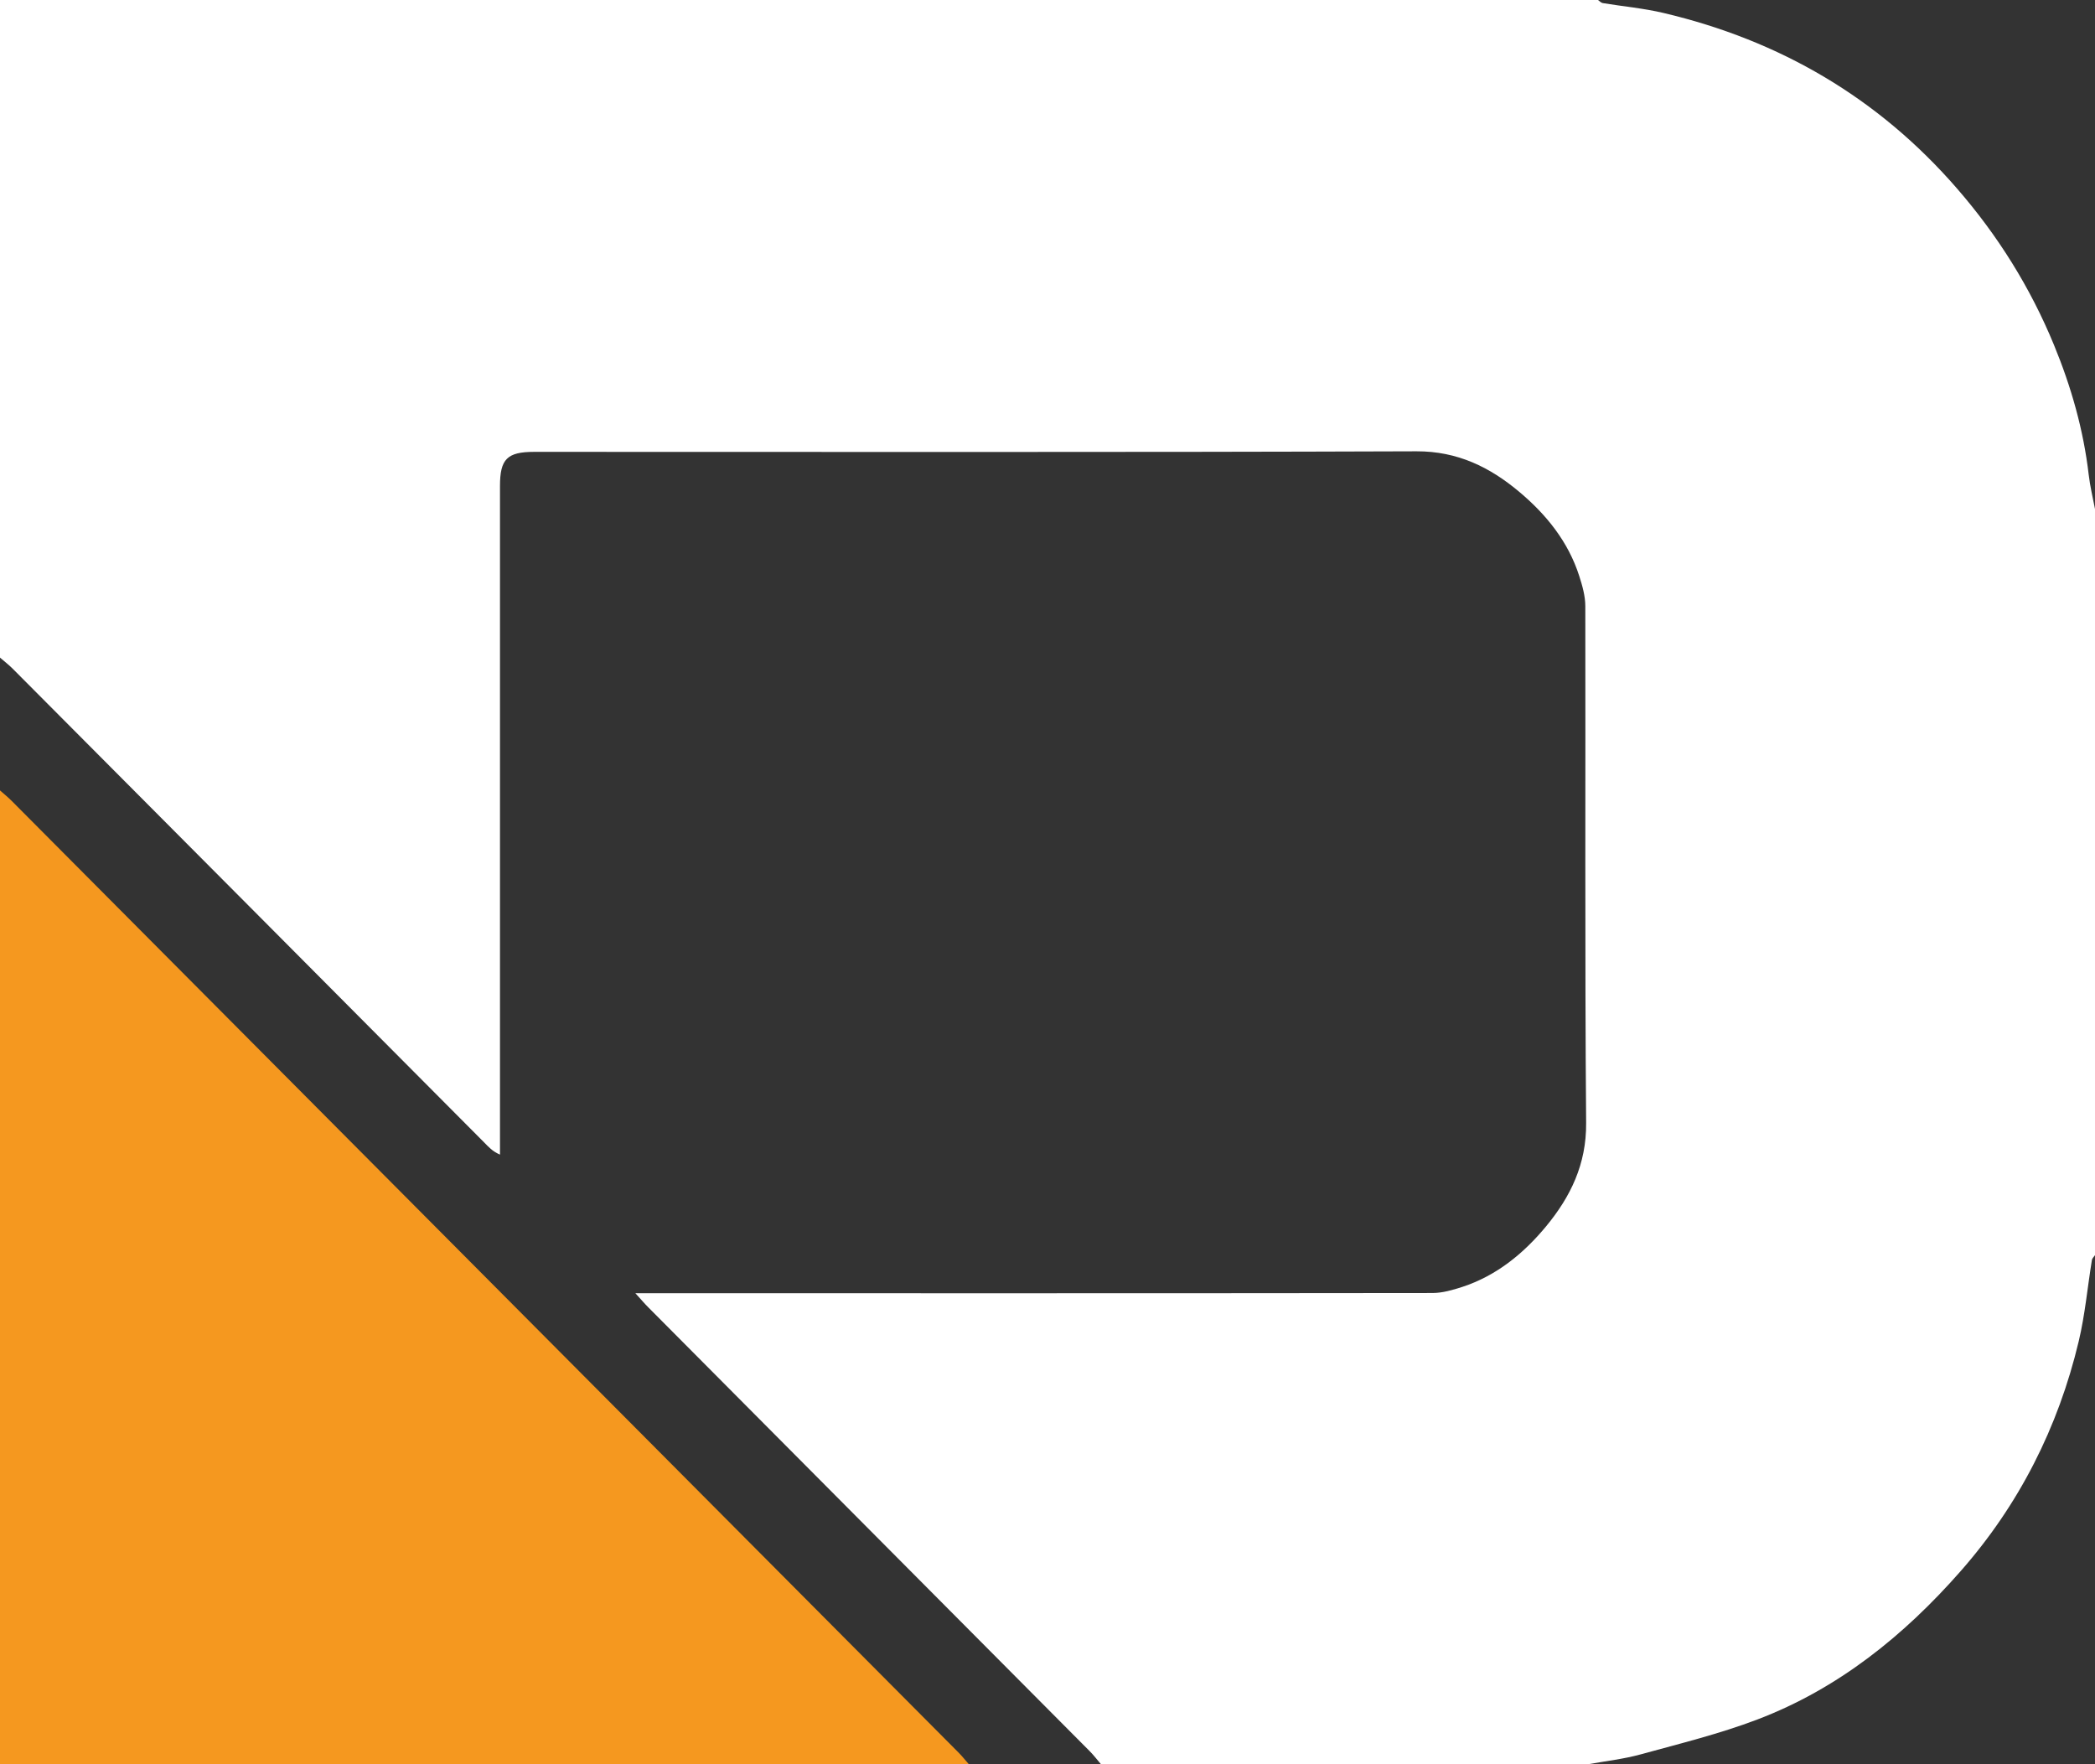 <svg width="38" height="32" viewBox="0 0 38 32" fill="none" xmlns="http://www.w3.org/2000/svg">
<rect x="0" y="0" width="38" height="32" fill="#333333" stroke="none"/>
<g clip-path="url(#clip0_2102_1273)">
<path d="M38 9.233V22.767C37.981 22.796 37.949 22.823 37.944 22.854C37.864 23.345 37.82 23.844 37.705 24.327C37.333 25.892 36.621 27.295 35.562 28.499C34.537 29.666 33.341 30.632 31.875 31.189C31.189 31.45 30.47 31.626 29.761 31.821C29.452 31.906 29.13 31.942 28.813 31.999H19.969C19.902 31.921 19.84 31.838 19.767 31.765C17.099 29.081 14.429 26.398 11.76 23.714C11.69 23.644 11.626 23.568 11.525 23.457C11.684 23.457 11.786 23.457 11.888 23.457C16.586 23.457 21.284 23.459 25.982 23.453C26.163 23.453 26.349 23.399 26.525 23.342C27.144 23.139 27.635 22.737 28.042 22.246C28.486 21.709 28.776 21.118 28.77 20.371C28.745 17.246 28.761 14.12 28.755 10.995C28.755 10.812 28.702 10.624 28.645 10.448C28.446 9.825 28.046 9.331 27.558 8.922C27.025 8.474 26.437 8.184 25.695 8.186C20.36 8.205 15.025 8.196 9.69 8.196C9.199 8.196 9.069 8.326 9.069 8.815C9.069 12.763 9.069 16.71 9.069 20.658V20.943C8.928 20.881 8.86 20.801 8.787 20.727C5.937 17.862 3.086 14.996 0.233 12.132C0.161 12.059 0.078 11.996 0 11.928C0 7.955 0 3.982 0 0C9.661 0 19.323 0 28.985 0C29.014 0.019 29.04 0.051 29.071 0.056C29.44 0.117 29.815 0.15 30.177 0.236C32.282 0.733 34.067 1.772 35.496 3.418C36.237 4.271 36.826 5.212 37.256 6.257C37.568 7.015 37.791 7.796 37.886 8.612C37.91 8.821 37.961 9.026 38 9.233Z" fill="white"/>
<path d="M0 14.337C0.071 14.399 0.144 14.459 0.211 14.526C5.937 20.279 11.662 26.034 17.386 31.788C17.453 31.855 17.511 31.93 17.574 32.001H0C0 26.112 0 20.225 0 14.337Z" fill="#F5981F"/>
</g>
<defs>
<clipPath id="clip0_2102_1273">
<rect width="38" height="32" fill="white"/>
</clipPath>
</defs>
</svg>
